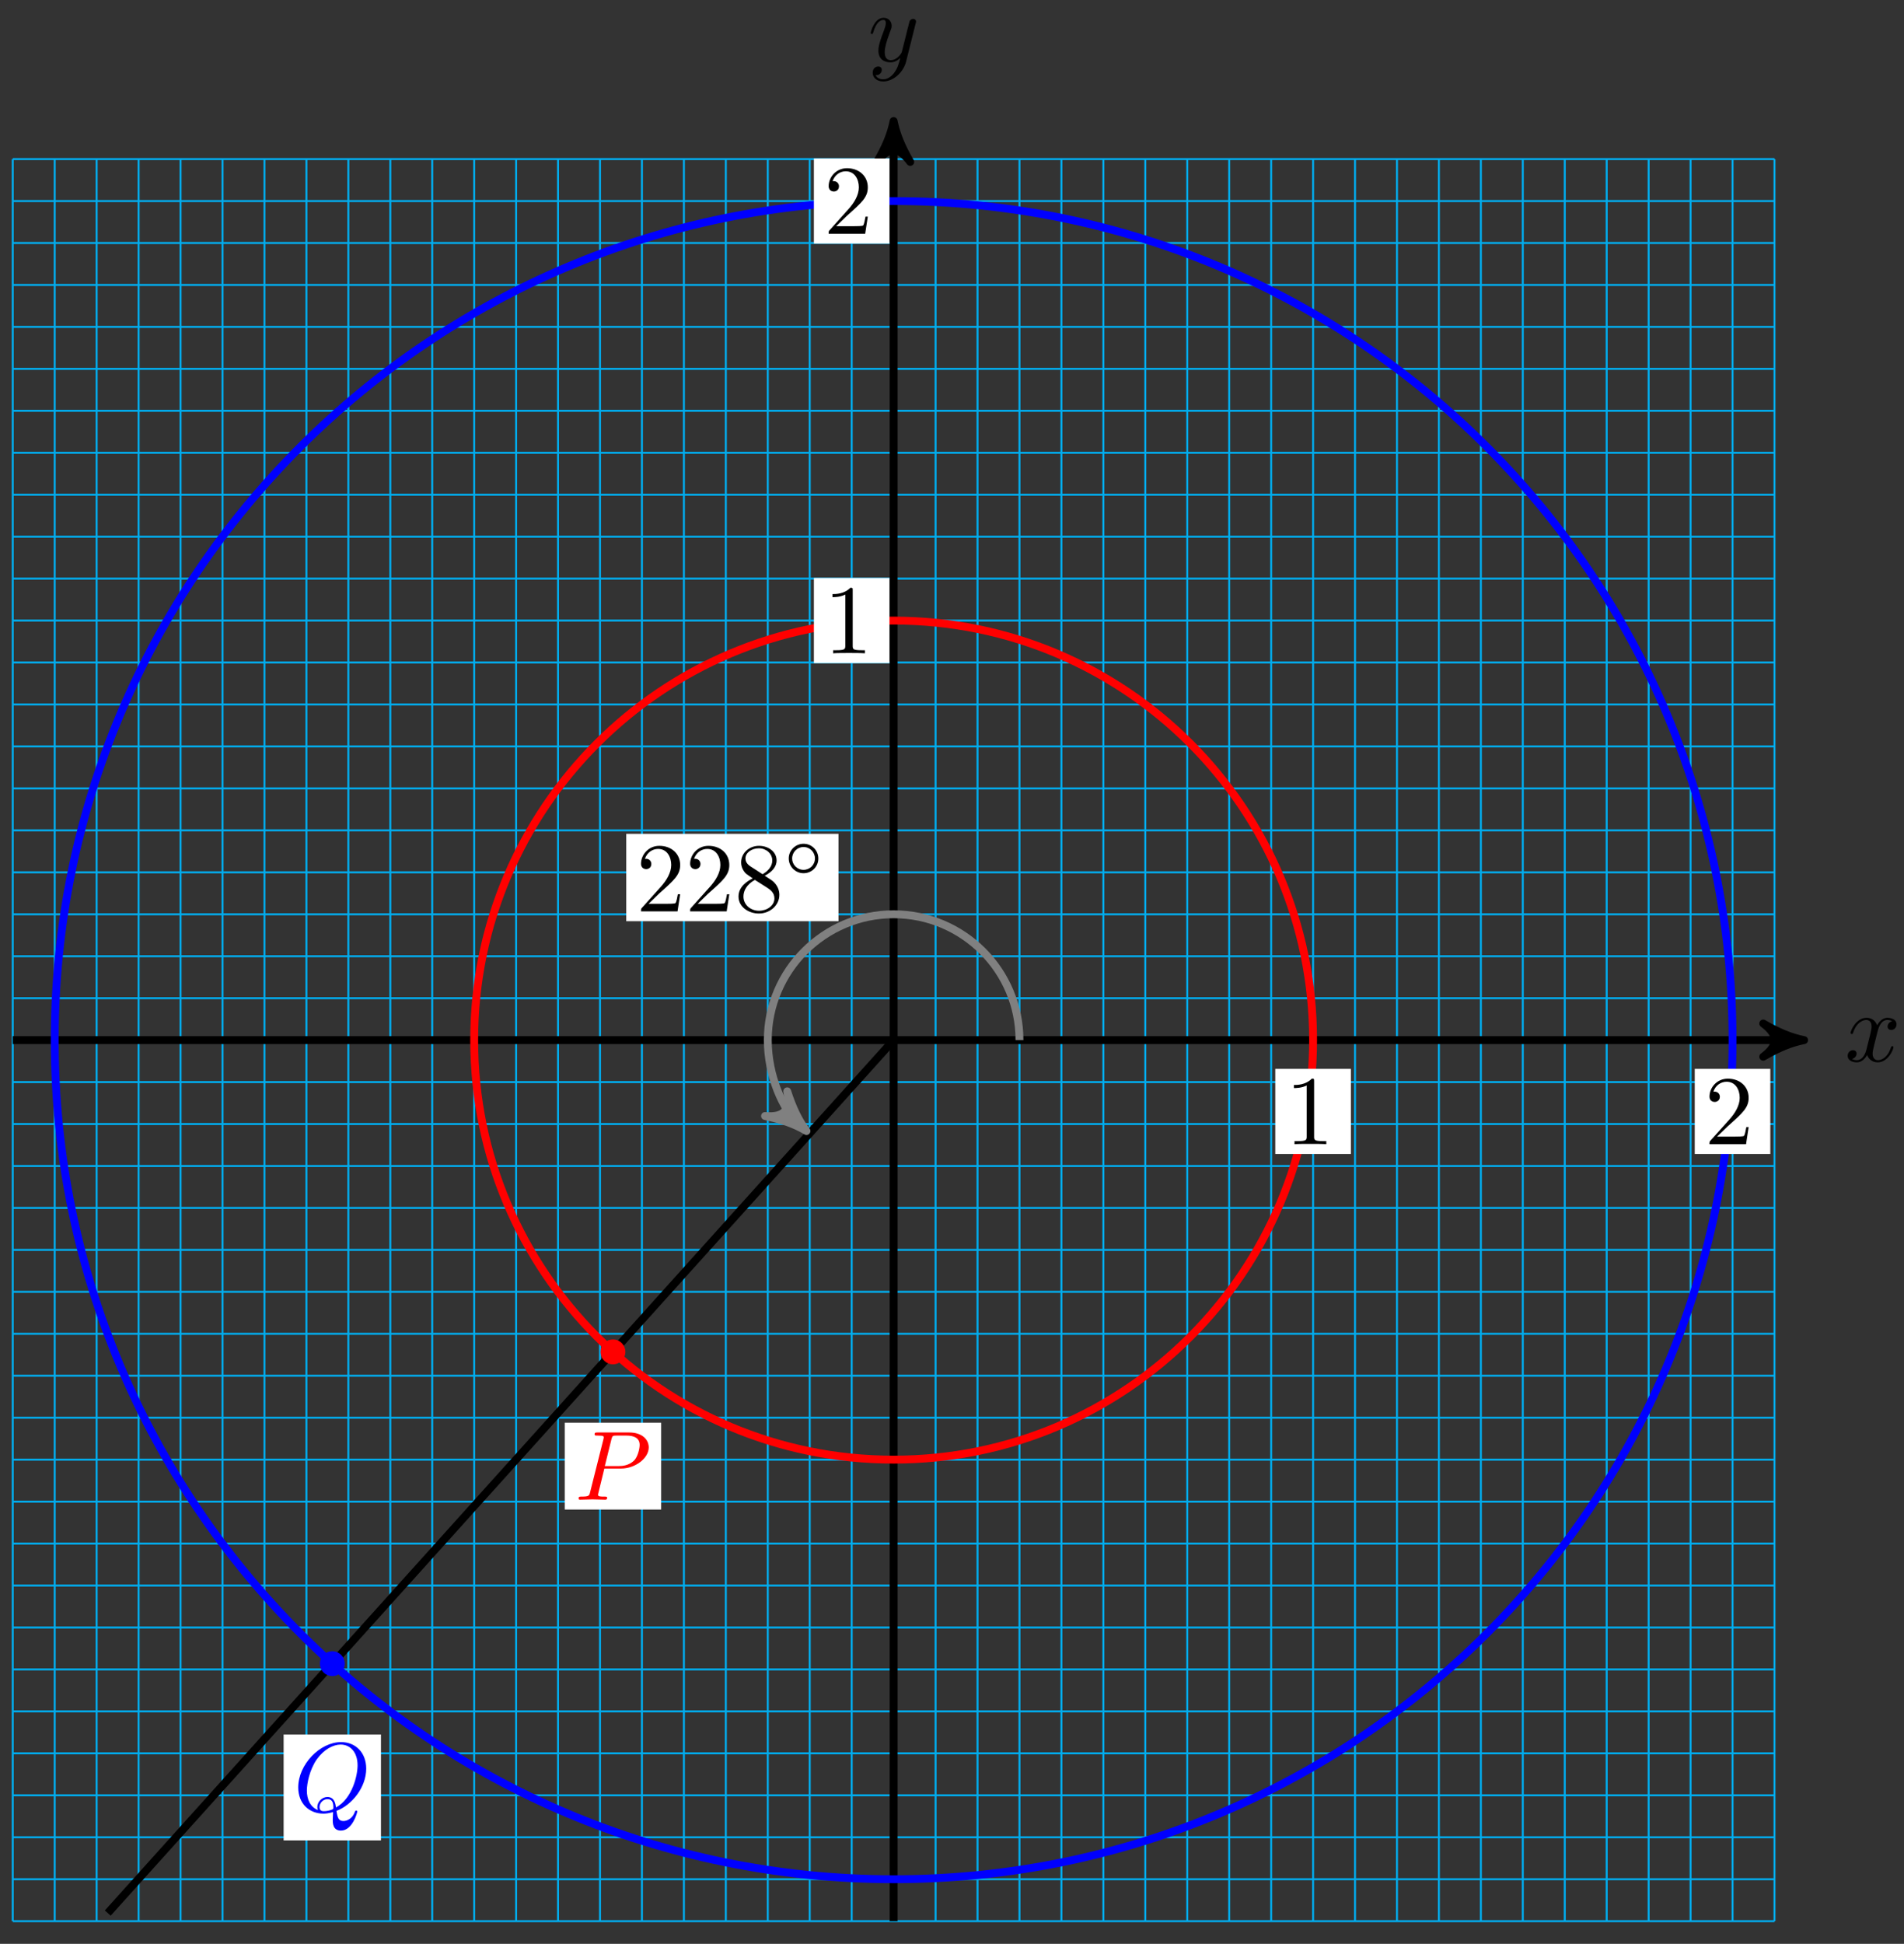 <?xml version="1.0" encoding="UTF-8"?>
<svg xmlns="http://www.w3.org/2000/svg" xmlns:xlink="http://www.w3.org/1999/xlink" width="193pt" height="197pt" viewBox="0 0 193 197" version="1.1">
<rect x="0" y="0" width="193" height="197" fill="#333333" stroke="none"/>
<defs>
<g>
<symbol overflow="visible" id="glyph0-0">
<path style="stroke:none;" d=""/>
</symbol>
<symbol overflow="visible" id="glyph0-1">
<path style="stroke:none;" d="M 3.328 -3.016 C 3.391 -3.266 3.625 -4.188 4.312 -4.188 C 4.359 -4.188 4.609 -4.188 4.812 -4.062 C 4.531 -4 4.344 -3.766 4.344 -3.516 C 4.344 -3.359 4.453 -3.172 4.719 -3.172 C 4.938 -3.172 5.25 -3.344 5.25 -3.75 C 5.25 -4.266 4.672 -4.406 4.328 -4.406 C 3.75 -4.406 3.406 -3.875 3.281 -3.656 C 3.031 -4.312 2.5 -4.406 2.203 -4.406 C 1.172 -4.406 0.594 -3.125 0.594 -2.875 C 0.594 -2.766 0.703 -2.766 0.719 -2.766 C 0.797 -2.766 0.828 -2.797 0.844 -2.875 C 1.188 -3.938 1.844 -4.188 2.188 -4.188 C 2.375 -4.188 2.719 -4.094 2.719 -3.516 C 2.719 -3.203 2.547 -2.547 2.188 -1.141 C 2.031 -0.531 1.672 -0.109 1.234 -0.109 C 1.172 -0.109 0.953 -0.109 0.734 -0.234 C 0.984 -0.297 1.203 -0.5 1.203 -0.781 C 1.203 -1.047 0.984 -1.125 0.844 -1.125 C 0.531 -1.125 0.297 -0.875 0.297 -0.547 C 0.297 -0.094 0.781 0.109 1.219 0.109 C 1.891 0.109 2.25 -0.594 2.266 -0.641 C 2.391 -0.281 2.75 0.109 3.344 0.109 C 4.375 0.109 4.938 -1.172 4.938 -1.422 C 4.938 -1.531 4.859 -1.531 4.828 -1.531 C 4.734 -1.531 4.719 -1.484 4.688 -1.422 C 4.359 -0.344 3.688 -0.109 3.375 -0.109 C 2.984 -0.109 2.828 -0.422 2.828 -0.766 C 2.828 -0.984 2.875 -1.203 2.984 -1.641 Z M 3.328 -3.016 "/>
</symbol>
<symbol overflow="visible" id="glyph0-2">
<path style="stroke:none;" d="M 4.844 -3.797 C 4.891 -3.938 4.891 -3.953 4.891 -4.031 C 4.891 -4.203 4.75 -4.297 4.594 -4.297 C 4.5 -4.297 4.344 -4.234 4.25 -4.094 C 4.234 -4.031 4.141 -3.734 4.109 -3.547 C 4.031 -3.297 3.969 -3.016 3.906 -2.75 L 3.453 -0.953 C 3.422 -0.812 2.984 -0.109 2.328 -0.109 C 1.828 -0.109 1.719 -0.547 1.719 -0.922 C 1.719 -1.375 1.891 -2 2.219 -2.875 C 2.375 -3.281 2.422 -3.391 2.422 -3.594 C 2.422 -4.031 2.109 -4.406 1.609 -4.406 C 0.656 -4.406 0.297 -2.953 0.297 -2.875 C 0.297 -2.766 0.391 -2.766 0.406 -2.766 C 0.516 -2.766 0.516 -2.797 0.562 -2.953 C 0.844 -3.891 1.234 -4.188 1.578 -4.188 C 1.656 -4.188 1.828 -4.188 1.828 -3.875 C 1.828 -3.625 1.719 -3.359 1.656 -3.172 C 1.25 -2.109 1.078 -1.547 1.078 -1.078 C 1.078 -0.188 1.703 0.109 2.297 0.109 C 2.688 0.109 3.016 -0.062 3.297 -0.344 C 3.172 0.172 3.047 0.672 2.656 1.203 C 2.391 1.531 2.016 1.828 1.562 1.828 C 1.422 1.828 0.969 1.797 0.797 1.406 C 0.953 1.406 1.094 1.406 1.219 1.281 C 1.328 1.203 1.422 1.062 1.422 0.875 C 1.422 0.562 1.156 0.531 1.062 0.531 C 0.828 0.531 0.5 0.688 0.5 1.172 C 0.5 1.672 0.938 2.047 1.562 2.047 C 2.578 2.047 3.609 1.141 3.891 0.016 Z M 4.844 -3.797 "/>
</symbol>
<symbol overflow="visible" id="glyph0-3">
<path style="stroke:none;" d="M 3.016 -3.156 L 4.719 -3.156 C 6.125 -3.156 7.516 -4.188 7.516 -5.297 C 7.516 -6.078 6.859 -6.812 5.547 -6.812 L 2.328 -6.812 C 2.141 -6.812 2.031 -6.812 2.031 -6.625 C 2.031 -6.5 2.109 -6.5 2.312 -6.5 C 2.438 -6.5 2.625 -6.484 2.734 -6.484 C 2.906 -6.453 2.953 -6.438 2.953 -6.312 C 2.953 -6.281 2.953 -6.25 2.922 -6.125 L 1.578 -0.781 C 1.484 -0.391 1.469 -0.312 0.672 -0.312 C 0.516 -0.312 0.406 -0.312 0.406 -0.125 C 0.406 0 0.516 0 0.547 0 C 0.828 0 1.531 -0.031 1.812 -0.031 C 2.031 -0.031 2.25 -0.016 2.453 -0.016 C 2.672 -0.016 2.891 0 3.094 0 C 3.172 0 3.297 0 3.297 -0.203 C 3.297 -0.312 3.203 -0.312 3.016 -0.312 C 2.656 -0.312 2.375 -0.312 2.375 -0.484 C 2.375 -0.547 2.391 -0.594 2.406 -0.656 Z M 3.734 -6.125 C 3.828 -6.469 3.844 -6.5 4.281 -6.5 L 5.234 -6.5 C 6.062 -6.5 6.594 -6.234 6.594 -5.547 C 6.594 -5.156 6.391 -4.297 6 -3.938 C 5.5 -3.484 4.906 -3.406 4.469 -3.406 L 3.062 -3.406 Z M 3.734 -6.125 "/>
</symbol>
<symbol overflow="visible" id="glyph0-4">
<path style="stroke:none;" d="M 4.359 -0.062 C 5.906 -0.641 7.375 -2.422 7.375 -4.344 C 7.375 -5.953 6.312 -7.031 4.828 -7.031 C 2.688 -7.031 0.484 -4.766 0.484 -2.438 C 0.484 -0.781 1.609 0.219 3.047 0.219 C 3.297 0.219 3.625 0.172 4.016 0.062 C 3.984 0.688 3.984 0.703 3.984 0.844 C 3.984 1.156 3.984 1.938 4.812 1.938 C 5.984 1.938 6.469 0.109 6.469 0 C 6.469 -0.062 6.406 -0.094 6.359 -0.094 C 6.281 -0.094 6.266 -0.047 6.234 0.016 C 6 0.719 5.422 0.969 5.078 0.969 C 4.609 0.969 4.469 0.703 4.359 -0.062 Z M 2.484 -0.141 C 1.703 -0.453 1.359 -1.219 1.359 -2.125 C 1.359 -2.812 1.625 -4.234 2.375 -5.297 C 3.109 -6.312 4.047 -6.781 4.781 -6.781 C 5.766 -6.781 6.5 -6 6.5 -4.672 C 6.5 -3.672 5.984 -1.328 4.312 -0.406 C 4.266 -0.75 4.172 -1.469 3.438 -1.469 C 2.906 -1.469 2.422 -0.984 2.422 -0.453 C 2.422 -0.266 2.484 -0.156 2.484 -0.141 Z M 3.094 -0.031 C 2.953 -0.031 2.641 -0.031 2.641 -0.453 C 2.641 -0.859 3.016 -1.25 3.438 -1.25 C 3.859 -1.25 4.047 -1.016 4.047 -0.406 C 4.047 -0.266 4.031 -0.25 3.938 -0.203 C 3.672 -0.094 3.375 -0.031 3.094 -0.031 Z M 3.094 -0.031 "/>
</symbol>
<symbol overflow="visible" id="glyph1-0">
<path style="stroke:none;" d=""/>
</symbol>
<symbol overflow="visible" id="glyph1-1">
<path style="stroke:none;" d="M 1.266 -0.766 L 2.328 -1.797 C 3.875 -3.172 4.469 -3.703 4.469 -4.703 C 4.469 -5.844 3.578 -6.641 2.359 -6.641 C 1.234 -6.641 0.5 -5.719 0.5 -4.828 C 0.5 -4.281 1 -4.281 1.031 -4.281 C 1.203 -4.281 1.547 -4.391 1.547 -4.812 C 1.547 -5.062 1.359 -5.328 1.016 -5.328 C 0.938 -5.328 0.922 -5.328 0.891 -5.312 C 1.109 -5.969 1.656 -6.328 2.234 -6.328 C 3.141 -6.328 3.562 -5.516 3.562 -4.703 C 3.562 -3.906 3.078 -3.125 2.516 -2.5 L 0.609 -0.375 C 0.5 -0.266 0.5 -0.234 0.5 0 L 4.203 0 L 4.469 -1.734 L 4.234 -1.734 C 4.172 -1.438 4.109 -1 4 -0.844 C 3.938 -0.766 3.281 -0.766 3.062 -0.766 Z M 1.266 -0.766 "/>
</symbol>
<symbol overflow="visible" id="glyph1-2">
<path style="stroke:none;" d="M 1.625 -4.562 C 1.172 -4.859 1.125 -5.188 1.125 -5.359 C 1.125 -5.969 1.781 -6.391 2.484 -6.391 C 3.203 -6.391 3.844 -5.875 3.844 -5.156 C 3.844 -4.578 3.453 -4.109 2.859 -3.766 Z M 3.078 -3.609 C 3.797 -3.984 4.281 -4.5 4.281 -5.156 C 4.281 -6.078 3.406 -6.641 2.5 -6.641 C 1.5 -6.641 0.688 -5.906 0.688 -4.969 C 0.688 -4.797 0.703 -4.344 1.125 -3.875 C 1.234 -3.766 1.609 -3.516 1.859 -3.344 C 1.281 -3.047 0.422 -2.5 0.422 -1.5 C 0.422 -0.453 1.438 0.219 2.484 0.219 C 3.609 0.219 4.562 -0.609 4.562 -1.672 C 4.562 -2.031 4.453 -2.484 4.062 -2.906 C 3.875 -3.109 3.719 -3.203 3.078 -3.609 Z M 2.078 -3.188 L 3.312 -2.406 C 3.594 -2.219 4.062 -1.922 4.062 -1.312 C 4.062 -0.578 3.312 -0.062 2.5 -0.062 C 1.641 -0.062 0.922 -0.672 0.922 -1.5 C 0.922 -2.078 1.234 -2.719 2.078 -3.188 Z M 2.078 -3.188 "/>
</symbol>
<symbol overflow="visible" id="glyph2-0">
<path style="stroke:none;" d=""/>
</symbol>
<symbol overflow="visible" id="glyph2-1">
<path style="stroke:none;" d="M 3.531 -1.734 C 3.531 -2.578 2.859 -3.234 2.031 -3.234 C 1.203 -3.234 0.531 -2.562 0.531 -1.75 C 0.531 -0.906 1.219 -0.25 2.031 -0.25 C 2.875 -0.25 3.531 -0.922 3.531 -1.734 Z M 2.031 -0.594 C 1.375 -0.594 0.875 -1.125 0.875 -1.734 C 0.875 -2.391 1.391 -2.906 2.031 -2.906 C 2.688 -2.906 3.188 -2.375 3.188 -1.75 C 3.188 -1.094 2.672 -0.594 2.031 -0.594 Z M 2.031 -0.594 "/>
</symbol>
<symbol overflow="visible" id="glyph3-0">
<path style="stroke:none;" d=""/>
</symbol>
<symbol overflow="visible" id="glyph3-1">
<path style="stroke:none;" d="M 4.172 0 L 4.172 -0.312 L 3.859 -0.312 C 2.953 -0.312 2.938 -0.422 2.938 -0.781 L 2.938 -6.375 C 2.938 -6.625 2.938 -6.641 2.703 -6.641 C 2.078 -6 1.203 -6 0.891 -6 L 0.891 -5.688 C 1.094 -5.688 1.672 -5.688 2.188 -5.953 L 2.188 -0.781 C 2.188 -0.422 2.156 -0.312 1.266 -0.312 L 0.953 -0.312 L 0.953 0 C 1.297 -0.031 2.156 -0.031 2.562 -0.031 C 2.953 -0.031 3.828 -0.031 4.172 0 Z M 4.172 0 "/>
</symbol>
<symbol overflow="visible" id="glyph3-2">
<path style="stroke:none;" d="M 4.469 -1.734 L 4.234 -1.734 C 4.172 -1.438 4.109 -1 4 -0.844 C 3.938 -0.766 3.281 -0.766 3.062 -0.766 L 1.266 -0.766 L 2.328 -1.797 C 3.875 -3.172 4.469 -3.703 4.469 -4.703 C 4.469 -5.844 3.578 -6.641 2.359 -6.641 C 1.234 -6.641 0.5 -5.719 0.5 -4.828 C 0.5 -4.281 1 -4.281 1.031 -4.281 C 1.203 -4.281 1.547 -4.391 1.547 -4.812 C 1.547 -5.062 1.359 -5.328 1.016 -5.328 C 0.938 -5.328 0.922 -5.328 0.891 -5.312 C 1.109 -5.969 1.656 -6.328 2.234 -6.328 C 3.141 -6.328 3.562 -5.516 3.562 -4.703 C 3.562 -3.906 3.078 -3.125 2.516 -2.5 L 0.609 -0.375 C 0.5 -0.266 0.5 -0.234 0.5 0 L 4.203 0 Z M 4.469 -1.734 "/>
</symbol>
</g>
</defs>
<g id="surface1">
<path style="fill:none;stroke-width:0.199;stroke-linecap:butt;stroke-linejoin:miter;stroke:rgb(0%,67.839%,93.729%);stroke-opacity:1;stroke-miterlimit:10;" d="M -89.29 -89.288 L 89.288 -89.288 M -89.29 -85.038 L 89.288 -85.038 M -89.29 -80.785 L 89.288 -80.785 M -89.29 -76.535 L 89.288 -76.535 M -89.29 -72.281 L 89.288 -72.281 M -89.29 -68.031 L 89.288 -68.031 M -89.29 -63.778 L 89.288 -63.778 M -89.29 -59.528 L 89.288 -59.528 M -89.29 -55.274 L 89.288 -55.274 M -89.29 -51.02 L 89.288 -51.02 M -89.29 -46.771 L 89.288 -46.771 M -89.29 -42.517 L 89.288 -42.517 M -89.29 -38.267 L 89.288 -38.267 M -89.29 -34.013 L 89.288 -34.013 M -89.29 -29.764 L 89.288 -29.764 M -89.29 -25.51 L 89.288 -25.51 M -89.29 -21.26 L 89.288 -21.26 M -89.29 -17.006 L 89.288 -17.006 M -89.29 -12.757 L 89.288 -12.757 M -89.29 -8.503 L 89.288 -8.503 M -89.29 -4.253 L 89.288 -4.253 M -89.29 0 L 89.288 0 M -89.29 4.25 L 89.288 4.25 M -89.29 8.504 L 89.288 8.504 M -89.29 12.754 L 89.288 12.754 M -89.29 17.007 L 89.288 17.007 M -89.29 21.261 L 89.288 21.261 M -89.29 25.511 L 89.288 25.511 M -89.29 29.765 L 89.288 29.765 M -89.29 34.014 L 89.288 34.014 M -89.29 38.268 L 89.288 38.268 M -89.29 42.518 L 89.288 42.518 M -89.29 46.772 L 89.288 46.772 M -89.29 51.021 L 89.288 51.021 M -89.29 55.275 L 89.288 55.275 M -89.29 59.525 L 89.288 59.525 M -89.29 63.779 L 89.288 63.779 M -89.29 68.028 L 89.288 68.028 M -89.29 72.282 L 89.288 72.282 M -89.29 76.532 L 89.288 76.532 M -89.29 80.785 L 89.288 80.785 M -89.29 85.035 L 89.288 85.035 M -89.29 89.289 L 89.288 89.289 M -89.29 -89.288 L -89.29 89.289 M -85.036 -89.288 L -85.036 89.289 M -80.786 -89.288 L -80.786 89.289 M -76.532 -89.288 L -76.532 89.289 M -72.282 -89.288 L -72.282 89.289 M -68.028 -89.288 L -68.028 89.289 M -63.778 -89.288 L -63.778 89.289 M -59.524 -89.288 L -59.524 89.289 M -55.274 -89.288 L -55.274 89.289 M -51.02 -89.288 L -51.02 89.289 M -46.77 -89.288 L -46.77 89.289 M -42.517 -89.288 L -42.517 89.289 M -38.267 -89.288 L -38.267 89.289 M -34.017 -89.288 L -34.017 89.289 M -29.763 -89.288 L -29.763 89.289 M -25.513 -89.288 L -25.513 89.289 M -21.259 -89.288 L -21.259 89.289 M -17.009 -89.288 L -17.009 89.289 M -12.755 -89.288 L -12.755 89.289 M -8.505 -89.288 L -8.505 89.289 M -4.251 -89.288 L -4.251 89.289 M -0.001 -89.288 L -0.001 89.289 M 4.253 -89.288 L 4.253 89.289 M 8.503 -89.288 L 8.503 89.289 M 12.757 -89.288 L 12.757 89.289 M 17.007 -89.288 L 17.007 89.289 M 21.261 -89.288 L 21.261 89.289 M 25.511 -89.288 L 25.511 89.289 M 29.765 -89.288 L 29.765 89.289 M 34.015 -89.288 L 34.015 89.289 M 38.269 -89.288 L 38.269 89.289 M 42.519 -89.288 L 42.519 89.289 M 46.769 -89.288 L 46.769 89.289 M 51.022 -89.288 L 51.022 89.289 M 55.272 -89.288 L 55.272 89.289 M 59.526 -89.288 L 59.526 89.289 M 63.776 -89.288 L 63.776 89.289 M 68.03 -89.288 L 68.03 89.289 M 72.28 -89.288 L 72.28 89.289 M 76.534 -89.288 L 76.534 89.289 M 80.784 -89.288 L 80.784 89.289 M 85.038 -89.288 L 85.038 89.289 M 89.288 -89.288 L 89.288 89.289 " transform="matrix(1,0,0,-1,90.583,105.411)"/>
<path style="fill:none;stroke-width:0.797;stroke-linecap:butt;stroke-linejoin:miter;stroke:rgb(0%,0%,0%);stroke-opacity:1;stroke-miterlimit:10;" d="M -89.29 0 L 91.257 0 " transform="matrix(1,0,0,-1,90.583,105.411)"/>
<path style="fill-rule:nonzero;fill:rgb(0%,0%,0%);fill-opacity:1;stroke-width:0.797;stroke-linecap:butt;stroke-linejoin:round;stroke:rgb(0%,0%,0%);stroke-opacity:1;stroke-miterlimit:10;" d="M 1.036 0 C -0.261 0.258 -1.554 0.778 -3.108 1.684 C -1.554 0.52 -1.554 -0.519 -3.108 -1.683 C -1.554 -0.777 -0.261 -0.257 1.036 0 Z M 1.036 0 " transform="matrix(1,0,0,-1,181.839,105.411)"/>
<g style="fill:rgb(0%,0%,0%);fill-opacity:1;">
  <use xlink:href="#glyph0-1" x="186.992" y="107.556"/>
</g>
<path style="fill:none;stroke-width:0.797;stroke-linecap:butt;stroke-linejoin:miter;stroke:rgb(0%,0%,0%);stroke-opacity:1;stroke-miterlimit:10;" d="M -0.001 -89.288 L -0.001 92.105 " transform="matrix(1,0,0,-1,90.583,105.411)"/>
<path style="fill-rule:nonzero;fill:rgb(0%,0%,0%);fill-opacity:1;stroke-width:0.797;stroke-linecap:butt;stroke-linejoin:round;stroke:rgb(0%,0%,0%);stroke-opacity:1;stroke-miterlimit:10;" d="M 1.034 0.001 C -0.259 0.259 -1.555 0.778 -3.11 1.685 C -1.555 0.517 -1.555 -0.519 -3.11 -1.683 C -1.555 -0.776 -0.259 -0.261 1.034 0.001 Z M 1.034 0.001 " transform="matrix(0,-1,-1,0,90.583,13.3)"/>
<g style="fill:rgb(0%,0%,0%);fill-opacity:1;">
  <use xlink:href="#glyph0-2" x="87.962" y="6.209"/>
</g>
<path style="fill:none;stroke-width:0.797;stroke-linecap:butt;stroke-linejoin:miter;stroke:rgb(0%,0%,0%);stroke-opacity:1;stroke-miterlimit:10;" d="M -79.661 -88.468 L -0.001 0 " transform="matrix(1,0,0,-1,90.583,105.411)"/>
<path style="fill:none;stroke-width:0.797;stroke-linecap:butt;stroke-linejoin:miter;stroke:rgb(100%,0%,0%);stroke-opacity:1;stroke-miterlimit:10;" d="M 42.519 0 C 42.519 23.484 23.483 42.518 -0.001 42.518 C -23.481 42.518 -42.517 23.484 -42.517 0 C -42.517 -23.483 -23.481 -42.517 -0.001 -42.517 C 23.483 -42.517 42.519 -23.483 42.519 0 Z M 42.519 0 " transform="matrix(1,0,0,-1,90.583,105.411)"/>
<path style="fill:none;stroke-width:0.797;stroke-linecap:butt;stroke-linejoin:miter;stroke:rgb(0%,0%,100%);stroke-opacity:1;stroke-miterlimit:10;" d="M 85.038 0 C 85.038 46.967 46.964 85.035 -0.001 85.035 C -46.966 85.035 -85.036 46.967 -85.036 0 C -85.036 -46.966 -46.966 -85.038 -0.001 -85.038 C 46.964 -85.038 85.038 -46.966 85.038 0 Z M 85.038 0 " transform="matrix(1,0,0,-1,90.583,105.411)"/>
<path style="fill-rule:nonzero;fill:rgb(100%,0%,0%);fill-opacity:1;stroke-width:0.399;stroke-linecap:butt;stroke-linejoin:miter;stroke:rgb(100%,0%,0%);stroke-opacity:1;stroke-miterlimit:10;" d="M -27.388 -31.596 C -27.388 -31.01 -27.864 -30.533 -28.45 -30.533 C -29.036 -30.533 -29.513 -31.01 -29.513 -31.596 C -29.513 -32.182 -29.036 -32.658 -28.45 -32.658 C -27.864 -32.658 -27.388 -32.182 -27.388 -31.596 Z M -27.388 -31.596 " transform="matrix(1,0,0,-1,90.583,105.411)"/>
<path style=" stroke:none;fill-rule:nonzero;fill:rgb(100%,100%,100%);fill-opacity:1;" d="M 57.246 152.984 L 67.02 152.984 L 67.02 144.184 L 57.246 144.184 Z M 57.246 152.984 "/>
<g style="fill:rgb(100%,0%,0%);fill-opacity:1;">
  <use xlink:href="#glyph0-3" x="58.244" y="151.986"/>
</g>
<path style="fill-rule:nonzero;fill:rgb(0%,0%,100%);fill-opacity:1;stroke-width:0.399;stroke-linecap:butt;stroke-linejoin:miter;stroke:rgb(0%,0%,100%);stroke-opacity:1;stroke-miterlimit:10;" d="M -55.837 -63.192 C -55.837 -62.606 -56.313 -62.129 -56.899 -62.129 C -57.485 -62.129 -57.962 -62.606 -57.962 -63.192 C -57.962 -63.778 -57.485 -64.254 -56.899 -64.254 C -56.313 -64.254 -55.837 -63.778 -55.837 -63.192 Z M -55.837 -63.192 " transform="matrix(1,0,0,-1,90.583,105.411)"/>
<path style=" stroke:none;fill-rule:nonzero;fill:rgb(100%,100%,100%);fill-opacity:1;" d="M 28.75 186.516 L 38.617 186.516 L 38.617 175.781 L 28.75 175.781 Z M 28.75 186.516 "/>
<g style="fill:rgb(0%,0%,100%);fill-opacity:1;">
  <use xlink:href="#glyph0-4" x="29.746" y="183.584"/>
</g>
<path style="fill:none;stroke-width:0.797;stroke-linecap:butt;stroke-linejoin:miter;stroke:rgb(50%,50%,50%);stroke-opacity:1;stroke-miterlimit:10;" d="M 12.757 0 C 12.757 7.043 7.046 12.754 -0.001 12.754 C -7.044 12.754 -12.755 7.043 -12.755 0 C -12.755 -3.613 -11.22 -7.062 -9.603 -8.519 " transform="matrix(1,0,0,-1,90.583,105.411)"/>
<path style="fill-rule:nonzero;fill:rgb(50%,50%,50%);fill-opacity:1;stroke-width:0.797;stroke-linecap:butt;stroke-linejoin:round;stroke:rgb(50%,50%,50%);stroke-opacity:1;stroke-miterlimit:10;" d="M 1.036 -0.002 C -0.262 0.259 -1.554 0.778 -3.11 1.683 C -1.556 0.518 -1.555 -0.517 -3.107 -1.683 C -1.552 -0.777 -0.258 -0.258 1.036 -0.002 Z M 1.036 -0.002 " transform="matrix(0.743,0.669,0.669,-0.743,80.982,113.93)"/>
<path style=" stroke:none;fill-rule:nonzero;fill:rgb(100%,100%,100%);fill-opacity:1;" d="M 63.48 93.359 L 84.996 93.359 L 84.996 84.504 L 63.48 84.504 Z M 63.48 93.359 "/>
<g style="fill:rgb(0%,0%,0%);fill-opacity:1;">
  <use xlink:href="#glyph1-1" x="64.476" y="92.362"/>
  <use xlink:href="#glyph1-1" x="69.457" y="92.362"/>
  <use xlink:href="#glyph1-2" x="74.439" y="92.362"/>
</g>
<g style="fill:rgb(0%,0%,0%);fill-opacity:1;">
  <use xlink:href="#glyph2-1" x="79.42" y="88.746"/>
</g>
<path style=" stroke:none;fill-rule:nonzero;fill:rgb(100%,100%,100%);fill-opacity:1;" d="M 129.27 116.953 L 136.934 116.953 L 136.934 108.324 L 129.27 108.324 Z M 129.27 116.953 "/>
<g style="fill:rgb(0%,0%,0%);fill-opacity:1;">
  <use xlink:href="#glyph3-1" x="130.267" y="115.957"/>
</g>
<path style=" stroke:none;fill-rule:nonzero;fill:rgb(100%,100%,100%);fill-opacity:1;" d="M 171.789 116.953 L 179.449 116.953 L 179.449 108.324 L 171.789 108.324 Z M 171.789 116.953 "/>
<g style="fill:rgb(0%,0%,0%);fill-opacity:1;">
  <use xlink:href="#glyph3-2" x="172.785" y="115.957"/>
</g>
<path style=" stroke:none;fill-rule:nonzero;fill:rgb(100%,100%,100%);fill-opacity:1;" d="M 82.5 67.203 L 90.16 67.203 L 90.16 58.574 L 82.5 58.574 Z M 82.5 67.203 "/>
<g style="fill:rgb(0%,0%,0%);fill-opacity:1;">
  <use xlink:href="#glyph3-1" x="83.497" y="66.208"/>
</g>
<path style=" stroke:none;fill-rule:nonzero;fill:rgb(100%,100%,100%);fill-opacity:1;" d="M 82.5 24.684 L 90.16 24.684 L 90.16 16.055 L 82.5 16.055 Z M 82.5 24.684 "/>
<g style="fill:rgb(0%,0%,0%);fill-opacity:1;">
  <use xlink:href="#glyph3-2" x="83.497" y="23.688"/>
</g>
</g>
</svg>
